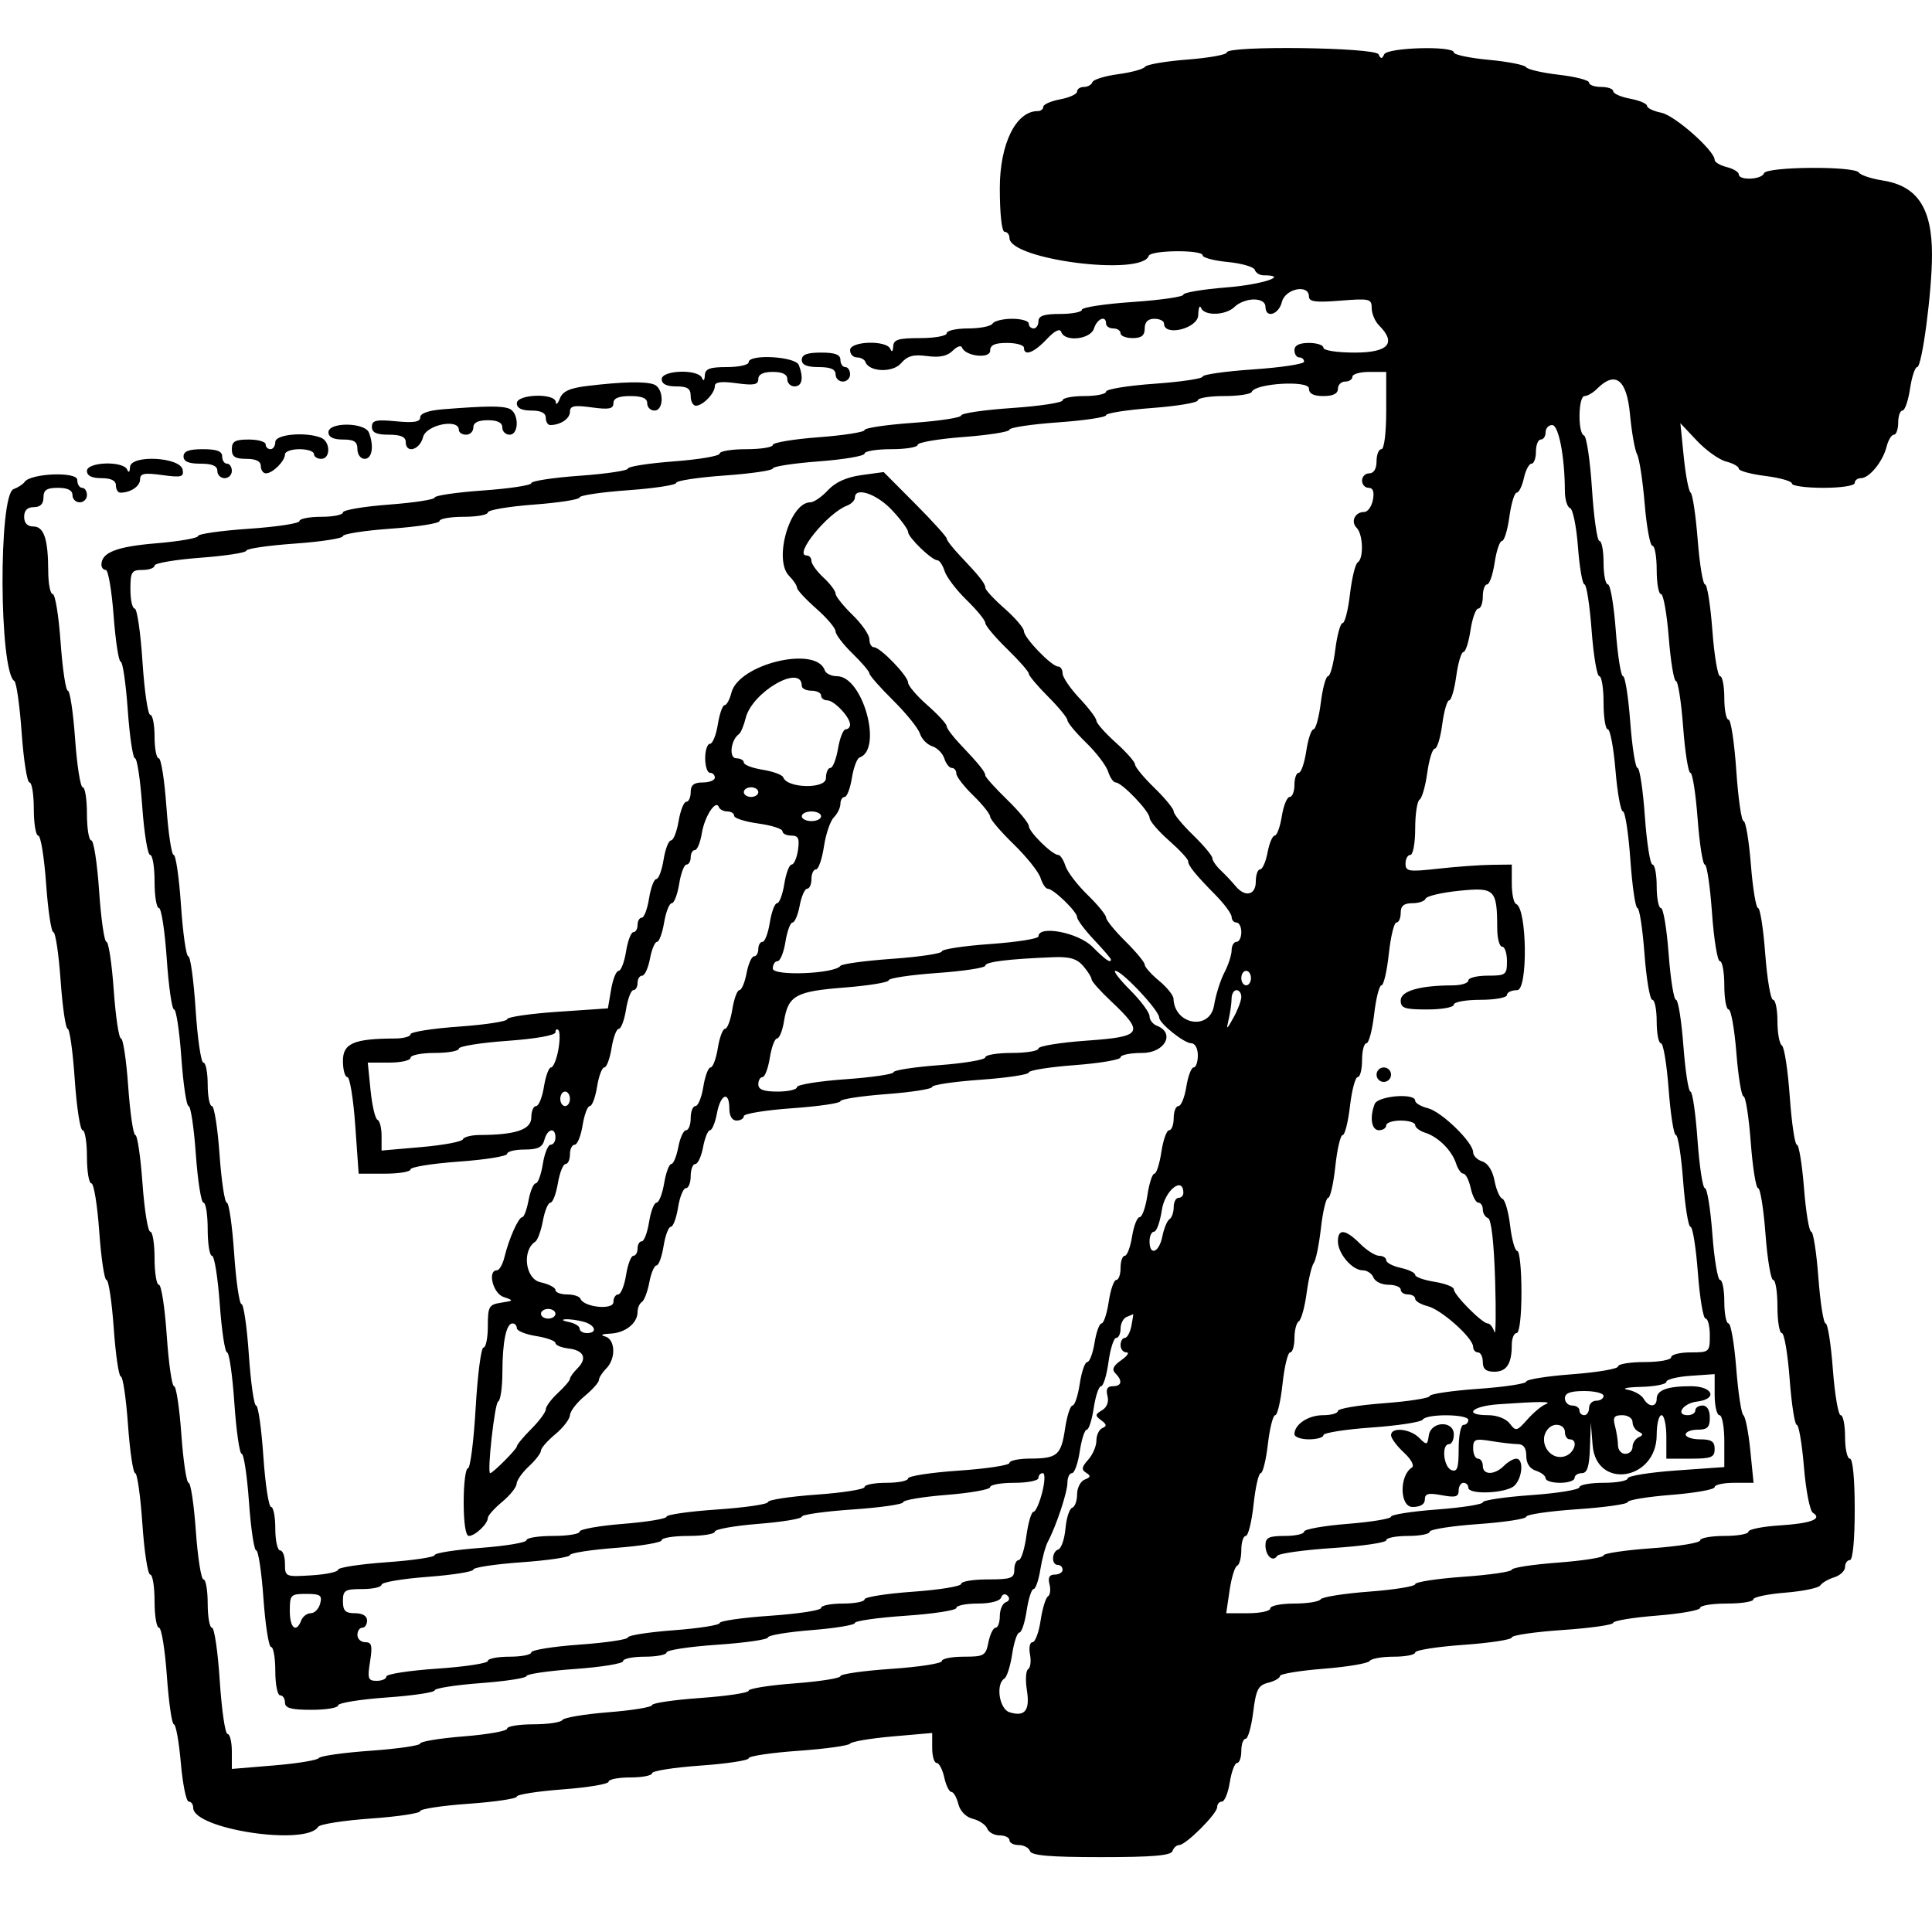 <svg id="svg" version="1.1" width="400" height="400" xmlns="http://www.w3.org/2000/svg" xmlns:xlink="http://www.w3.org/1999/xlink" style="display: block;"><g id="svgg"><path id="path0" d="M254.000 10.852 C 254.000 11.320,250.319 11.987,245.820 12.334 C 241.321 12.681,237.383 13.354,237.070 13.829 C 236.756 14.304,234.250 14.993,231.500 15.360 C 228.750 15.727,226.350 16.471,226.167 17.014 C 225.983 17.556,225.196 18.000,224.417 18.000 C 223.637 18.000,223.000 18.430,223.000 18.955 C 223.000 19.480,221.425 20.205,219.500 20.566 C 217.575 20.927,216.000 21.623,216.000 22.111 C 216.000 22.600,215.483 23.000,214.851 23.000 C 210.339 23.000,207.000 29.783,207.000 38.950 C 207.000 44.317,207.407 48.000,208.000 48.000 C 208.550 48.000,209.000 48.575,209.000 49.278 C 209.000 53.746,236.368 57.255,237.833 52.974 C 238.247 51.766,249.000 51.668,249.000 52.873 C 249.000 53.353,251.343 53.971,254.208 54.246 C 257.072 54.521,259.584 55.253,259.791 55.873 C 259.998 56.493,260.804 57.000,261.583 57.000 C 267.108 57.000,261.270 58.925,254.000 59.500 C 249.050 59.892,245.000 60.571,245.000 61.010 C 245.000 61.449,240.275 62.130,234.500 62.523 C 228.725 62.917,224.000 63.635,224.000 64.119 C 224.000 64.604,221.975 65.000,219.500 65.000 C 216.167 65.000,215.000 65.389,215.000 66.500 C 215.000 67.325,214.550 68.000,214.000 68.000 C 213.450 68.000,213.000 67.550,213.000 67.000 C 213.000 66.450,211.452 66.000,209.559 66.000 C 207.666 66.000,205.840 66.450,205.500 67.000 C 205.160 67.550,202.884 68.000,200.441 68.000 C 197.998 68.000,196.000 68.450,196.000 69.000 C 196.000 69.550,193.525 70.000,190.500 70.000 C 185.959 70.000,184.986 70.305,184.921 71.750 C 184.874 72.795,184.639 72.997,184.338 72.250 C 183.583 70.379,176.000 70.606,176.000 72.500 C 176.000 73.325,176.637 74.000,177.417 74.000 C 178.196 74.000,178.983 74.417,179.167 74.926 C 179.925 77.033,184.834 77.217,186.558 75.203 C 187.865 73.677,189.098 73.338,191.947 73.720 C 194.521 74.065,196.127 73.731,197.241 72.617 C 198.120 71.737,198.988 71.431,199.170 71.935 C 199.827 73.759,205.000 74.357,205.000 72.608 C 205.000 71.437,205.951 71.000,208.500 71.000 C 210.425 71.000,212.000 71.450,212.000 72.000 C 212.000 73.811,214.053 73.045,216.688 70.250 C 218.387 68.448,219.433 67.931,219.724 68.750 C 220.472 70.862,225.778 70.275,226.500 68.000 C 227.151 65.948,229.000 65.208,229.000 67.000 C 229.000 67.550,229.675 68.000,230.500 68.000 C 231.325 68.000,232.000 68.450,232.000 69.000 C 232.000 69.550,233.125 70.000,234.500 70.000 C 236.333 70.000,237.000 69.467,237.000 68.000 C 237.000 66.667,237.667 66.000,239.000 66.000 C 240.100 66.000,241.000 66.450,241.000 67.000 C 241.000 69.741,248.000 68.011,248.079 65.250 C 248.122 63.737,248.385 63.063,248.662 63.750 C 249.360 65.479,253.824 65.319,255.643 63.500 C 256.468 62.675,258.236 62.000,259.571 62.000 C 261.063 62.000,262.000 62.578,262.000 63.500 C 262.000 65.987,264.737 65.185,265.411 62.500 C 266.102 59.746,271.000 58.769,271.000 61.385 C 271.000 62.476,272.378 62.659,277.500 62.248 C 283.570 61.761,284.000 61.863,284.000 63.792 C 284.000 64.928,284.675 66.532,285.500 67.357 C 289.192 71.049,287.463 73.000,280.500 73.000 C 276.833 73.000,274.000 72.564,274.000 72.000 C 274.000 71.450,272.650 71.000,271.000 71.000 C 269.000 71.000,268.000 71.500,268.000 72.500 C 268.000 73.325,268.450 74.000,269.000 74.000 C 269.550 74.000,270.000 74.396,270.000 74.881 C 270.000 75.365,265.275 76.083,259.500 76.477 C 253.725 76.870,249.000 77.541,249.000 77.967 C 249.000 78.394,244.500 79.061,239.000 79.451 C 233.500 79.841,229.000 80.574,229.000 81.080 C 229.000 81.586,226.975 82.000,224.500 82.000 C 222.025 82.000,220.000 82.396,220.000 82.881 C 220.000 83.365,215.275 84.083,209.500 84.477 C 203.725 84.870,199.000 85.563,199.000 86.016 C 199.000 86.469,194.500 87.159,189.000 87.549 C 183.500 87.939,179.000 88.608,179.000 89.035 C 179.000 89.463,174.725 90.134,169.500 90.526 C 164.275 90.917,160.000 91.634,160.000 92.119 C 160.000 92.604,157.525 93.000,154.500 93.000 C 151.475 93.000,149.000 93.408,149.000 93.907 C 149.000 94.405,144.725 95.134,139.500 95.526 C 134.275 95.917,130.000 96.586,130.000 97.011 C 130.000 97.436,125.500 98.106,120.000 98.500 C 114.500 98.894,110.000 99.581,110.000 100.028 C 110.000 100.474,105.500 101.159,100.000 101.549 C 94.500 101.939,90.000 102.596,90.000 103.010 C 90.000 103.424,85.725 104.083,80.500 104.474 C 75.275 104.866,71.000 105.595,71.000 106.093 C 71.000 106.592,68.975 107.000,66.500 107.000 C 64.025 107.000,62.000 107.396,62.000 107.881 C 62.000 108.365,57.275 109.083,51.500 109.477 C 45.725 109.870,41.000 110.546,41.000 110.978 C 41.000 111.410,37.096 112.089,32.324 112.486 C 24.110 113.170,21.000 114.390,21.000 116.929 C 21.000 117.518,21.408 118.000,21.907 118.000 C 22.405 118.000,23.134 122.275,23.526 127.500 C 23.917 132.725,24.576 137.000,24.990 137.000 C 25.404 137.000,26.061 141.500,26.451 147.000 C 26.841 152.500,27.516 157.000,27.951 157.000 C 28.386 157.000,29.061 161.500,29.451 167.000 C 29.841 172.500,30.574 177.000,31.080 177.000 C 31.586 177.000,32.000 179.475,32.000 182.500 C 32.000 185.525,32.407 188.000,32.904 188.000 C 33.401 188.000,34.130 192.725,34.523 198.500 C 34.917 204.275,35.599 209.000,36.039 209.000 C 36.480 209.000,37.159 213.500,37.549 219.000 C 37.939 224.500,38.614 229.000,39.049 229.000 C 39.484 229.000,40.159 233.500,40.549 239.000 C 40.939 244.500,41.650 249.000,42.129 249.000 C 42.608 249.000,43.000 251.475,43.000 254.500 C 43.000 257.525,43.401 260.000,43.892 260.000 C 44.383 260.000,45.106 264.500,45.500 270.000 C 45.894 275.500,46.574 280.000,47.012 280.000 C 47.449 280.000,48.130 284.725,48.523 290.500 C 48.917 296.275,49.599 301.000,50.039 301.000 C 50.480 301.000,51.159 305.500,51.549 311.000 C 51.939 316.500,52.614 321.000,53.049 321.000 C 53.484 321.000,54.159 325.500,54.549 331.000 C 54.939 336.500,55.650 341.000,56.129 341.000 C 56.608 341.000,57.000 343.250,57.000 346.000 C 57.000 348.750,57.450 351.000,58.000 351.000 C 58.550 351.000,59.000 351.675,59.000 352.500 C 59.000 353.652,60.278 354.000,64.500 354.000 C 67.525 354.000,70.000 353.586,70.000 353.080 C 70.000 352.574,74.500 351.841,80.000 351.451 C 85.500 351.061,90.000 350.392,90.000 349.965 C 90.000 349.537,94.275 348.866,99.500 348.474 C 104.725 348.083,109.000 347.424,109.000 347.010 C 109.000 346.596,113.500 345.939,119.000 345.549 C 124.500 345.159,129.000 344.426,129.000 343.920 C 129.000 343.414,131.025 343.000,133.500 343.000 C 135.975 343.000,138.000 342.604,138.000 342.119 C 138.000 341.635,142.725 340.917,148.500 340.523 C 154.275 340.130,159.000 339.449,159.000 339.010 C 159.000 338.571,163.050 337.892,168.000 337.500 C 172.950 337.108,177.000 336.439,177.000 336.013 C 177.000 335.587,181.725 334.917,187.500 334.523 C 193.275 334.130,198.000 333.401,198.000 332.904 C 198.000 332.407,199.988 332.000,202.417 332.000 C 205.045 332.000,207.014 331.494,207.280 330.750 C 207.539 330.023,208.097 329.871,208.613 330.387 C 209.129 330.903,208.977 331.461,208.250 331.720 C 207.563 331.966,207.000 333.254,207.000 334.583 C 207.000 335.913,206.606 337.000,206.125 337.000 C 205.644 337.000,204.980 338.350,204.650 340.000 C 204.089 342.803,203.753 343.000,199.525 343.000 C 197.036 343.000,195.000 343.407,195.000 343.904 C 195.000 344.401,190.275 345.130,184.500 345.523 C 178.725 345.917,174.000 346.593,174.000 347.026 C 174.000 347.459,169.725 348.134,164.500 348.526 C 159.275 348.917,155.000 349.598,155.000 350.039 C 155.000 350.479,150.500 351.159,145.000 351.549 C 139.500 351.939,135.000 352.602,135.000 353.023 C 135.000 353.443,130.947 354.108,125.993 354.501 C 121.039 354.893,116.738 355.615,116.434 356.107 C 116.130 356.598,113.434 357.000,110.441 357.000 C 107.448 357.000,105.000 357.402,105.000 357.894 C 105.000 358.385,100.950 359.108,96.000 359.500 C 91.050 359.892,87.000 360.557,87.000 360.977 C 87.000 361.398,82.388 362.069,76.750 362.469 C 71.112 362.868,66.275 363.553,66.000 363.990 C 65.725 364.427,61.562 365.112,56.750 365.511 L 48.000 366.237 48.000 362.618 C 48.000 360.628,47.599 359.000,47.109 359.000 C 46.619 359.000,45.895 354.050,45.500 348.000 C 45.105 341.950,44.381 337.000,43.891 337.000 C 43.401 337.000,43.000 334.750,43.000 332.000 C 43.000 329.250,42.608 327.000,42.129 327.000 C 41.650 327.000,40.939 322.500,40.549 317.000 C 40.159 311.500,39.484 307.000,39.049 307.000 C 38.614 307.000,37.939 302.500,37.549 297.000 C 37.159 291.500,36.480 287.000,36.039 287.000 C 35.599 287.000,34.917 282.275,34.523 276.500 C 34.130 270.725,33.401 266.000,32.904 266.000 C 32.407 266.000,32.000 263.525,32.000 260.500 C 32.000 257.475,31.599 255.000,31.108 255.000 C 30.617 255.000,29.894 250.500,29.500 245.000 C 29.106 239.500,28.441 235.000,28.021 235.000 C 27.601 235.000,26.939 230.500,26.549 225.000 C 26.159 219.500,25.484 215.000,25.049 215.000 C 24.614 215.000,23.939 210.500,23.549 205.000 C 23.159 199.500,22.480 195.000,22.039 195.000 C 21.599 195.000,20.917 190.275,20.523 184.500 C 20.130 178.725,19.401 174.000,18.904 174.000 C 18.407 174.000,18.000 171.525,18.000 168.500 C 18.000 165.475,17.608 163.000,17.129 163.000 C 16.650 163.000,15.939 158.500,15.549 153.000 C 15.159 147.500,14.484 143.000,14.049 143.000 C 13.614 143.000,12.939 138.500,12.549 133.000 C 12.159 127.500,11.426 123.000,10.920 123.000 C 10.414 123.000,9.994 120.862,9.986 118.250 C 9.967 111.581,9.101 109.000,6.883 109.000 C 5.667 109.000,5.000 108.292,5.000 107.000 C 5.000 105.667,5.667 105.000,7.000 105.000 C 8.333 105.000,9.000 104.333,9.000 103.000 C 9.000 101.444,9.667 101.000,12.000 101.000 C 14.000 101.000,15.000 101.500,15.000 102.500 C 15.000 103.325,15.675 104.000,16.500 104.000 C 17.325 104.000,18.000 103.325,18.000 102.500 C 18.000 101.675,17.550 101.000,17.000 101.000 C 16.450 101.000,16.000 100.262,16.000 99.361 C 16.000 97.590,6.308 97.976,5.075 99.797 C 4.759 100.264,3.737 100.927,2.805 101.270 C -0.335 102.428,-0.185 138.988,2.968 140.995 C 3.405 141.273,4.089 146.113,4.489 151.750 C 4.889 157.387,5.617 162.000,6.108 162.000 C 6.599 162.000,7.000 164.475,7.000 167.500 C 7.000 170.525,7.414 173.000,7.920 173.000 C 8.426 173.000,9.159 177.500,9.549 183.000 C 9.939 188.500,10.614 193.000,11.049 193.000 C 11.484 193.000,12.159 197.500,12.549 203.000 C 12.939 208.500,13.596 213.000,14.009 213.000 C 14.423 213.000,15.083 217.725,15.477 223.500 C 15.870 229.275,16.599 234.000,17.096 234.000 C 17.593 234.000,18.000 236.475,18.000 239.500 C 18.000 242.525,18.414 245.000,18.920 245.000 C 19.426 245.000,20.159 249.500,20.549 255.000 C 20.939 260.500,21.614 265.000,22.049 265.000 C 22.484 265.000,23.159 269.500,23.549 275.000 C 23.939 280.500,24.601 285.000,25.021 285.000 C 25.441 285.000,26.106 289.500,26.500 295.000 C 26.894 300.500,27.563 305.000,27.988 305.000 C 28.413 305.000,29.083 309.725,29.477 315.500 C 29.870 321.275,30.599 326.000,31.096 326.000 C 31.593 326.000,32.000 328.475,32.000 331.500 C 32.000 334.525,32.414 337.000,32.920 337.000 C 33.426 337.000,34.159 341.500,34.549 347.000 C 34.939 352.500,35.592 357.000,36.000 357.000 C 36.408 357.000,37.056 360.600,37.440 365.000 C 37.823 369.400,38.557 373.000,39.069 373.000 C 39.581 373.000,40.000 373.575,40.000 374.278 C 40.000 378.700,63.326 382.253,65.879 378.220 C 66.221 377.680,71.113 376.911,76.750 376.511 C 82.388 376.111,87.000 375.419,87.000 374.972 C 87.000 374.526,91.500 373.841,97.000 373.451 C 102.500 373.061,107.000 372.392,107.000 371.965 C 107.000 371.537,111.275 370.866,116.500 370.474 C 121.725 370.083,126.000 369.366,126.000 368.881 C 126.000 368.396,128.025 368.000,130.500 368.000 C 132.975 368.000,135.000 367.608,135.000 367.129 C 135.000 366.650,139.500 365.939,145.000 365.549 C 150.500 365.159,155.000 364.474,155.000 364.028 C 155.000 363.581,159.613 362.889,165.250 362.489 C 170.887 362.089,175.725 361.419,176.000 361.000 C 176.275 360.582,180.213 359.913,184.750 359.515 L 193.000 358.792 193.000 361.896 C 193.000 363.603,193.414 365.000,193.921 365.000 C 194.427 365.000,195.138 366.350,195.500 368.000 C 195.862 369.650,196.524 371.000,196.971 371.000 C 197.418 371.000,198.064 372.118,198.407 373.485 C 198.785 374.991,199.981 376.208,201.443 376.575 C 202.770 376.908,204.099 377.815,204.396 378.590 C 204.694 379.366,205.851 380.000,206.969 380.000 C 208.086 380.000,209.000 380.450,209.000 381.000 C 209.000 381.550,209.862 382.000,210.917 382.000 C 211.971 382.000,213.021 382.562,213.249 383.250 C 213.557 384.172,217.421 384.500,227.997 384.500 C 238.573 384.500,242.439 384.172,242.748 383.250 C 242.978 382.562,243.601 382.000,244.133 382.000 C 245.511 382.000,252.000 375.524,252.000 374.149 C 252.000 373.517,252.445 373.000,252.988 373.000 C 253.532 373.000,254.264 371.200,254.616 369.000 C 254.968 366.800,255.648 365.000,256.128 365.000 C 256.608 365.000,257.000 363.875,257.000 362.500 C 257.000 361.125,257.398 360.000,257.885 360.000 C 258.371 360.000,259.079 357.525,259.457 354.501 C 260.046 349.783,260.489 348.915,262.572 348.393 C 263.907 348.057,265.000 347.430,265.000 346.998 C 265.000 346.566,269.053 345.892,274.007 345.499 C 278.961 345.107,283.262 344.385,283.566 343.893 C 283.870 343.402,286.116 343.000,288.559 343.000 C 291.002 343.000,293.000 342.608,293.000 342.129 C 293.000 341.650,297.500 340.939,303.000 340.549 C 308.500 340.159,313.000 339.469,313.000 339.016 C 313.000 338.563,317.725 337.870,323.500 337.477 C 329.275 337.083,334.000 336.413,334.000 335.987 C 334.000 335.561,338.050 334.892,343.000 334.500 C 347.950 334.108,352.000 333.385,352.000 332.894 C 352.000 332.402,354.475 332.000,357.500 332.000 C 360.525 332.000,363.000 331.612,363.000 331.137 C 363.000 330.662,365.982 330.034,369.626 329.742 C 373.270 329.449,376.533 328.773,376.876 328.240 C 377.219 327.706,378.512 326.954,379.750 326.567 C 380.988 326.181,382.000 325.221,382.000 324.433 C 382.000 323.645,382.450 323.000,383.000 323.000 C 383.603 323.000,384.000 318.833,384.000 312.500 C 384.000 306.167,383.603 302.000,383.000 302.000 C 382.450 302.000,382.000 299.975,382.000 297.500 C 382.000 295.025,381.592 293.000,381.093 293.000 C 380.595 293.000,379.866 288.725,379.474 283.500 C 379.083 278.275,378.408 274.000,377.974 274.000 C 377.541 274.000,376.866 269.725,376.474 264.500 C 376.083 259.275,375.413 255.000,374.987 255.000 C 374.561 255.000,373.892 250.950,373.500 246.000 C 373.108 241.050,372.443 237.000,372.023 237.000 C 371.602 237.000,370.939 232.504,370.549 227.010 C 370.160 221.515,369.427 216.764,368.921 216.451 C 368.414 216.138,368.000 213.884,368.000 211.441 C 368.000 208.998,367.592 207.000,367.093 207.000 C 366.595 207.000,365.866 202.725,365.474 197.500 C 365.083 192.275,364.413 188.000,363.987 188.000 C 363.561 188.000,362.892 183.950,362.500 179.000 C 362.108 174.050,361.429 170.000,360.990 170.000 C 360.551 170.000,359.870 165.275,359.477 159.500 C 359.083 153.725,358.365 149.000,357.881 149.000 C 357.396 149.000,357.000 146.975,357.000 144.500 C 357.000 142.025,356.604 140.000,356.119 140.000 C 355.634 140.000,354.917 135.725,354.526 130.500 C 354.134 125.275,353.453 121.000,353.013 121.000 C 352.573 121.000,351.886 116.838,351.487 111.750 C 351.088 106.663,350.432 102.275,350.029 102.000 C 349.627 101.725,348.984 98.377,348.601 94.560 L 347.905 87.620 351.341 91.263 C 353.231 93.267,355.952 95.201,357.388 95.561 C 358.825 95.922,360.000 96.586,360.000 97.036 C 360.000 97.487,362.475 98.165,365.500 98.543 C 368.525 98.921,371.000 99.629,371.000 100.115 C 371.000 100.602,373.925 101.000,377.500 101.000 C 381.167 101.000,384.000 100.564,384.000 100.000 C 384.000 99.450,384.575 99.000,385.278 99.000 C 387.017 99.000,389.816 95.580,390.586 92.515 C 390.933 91.132,391.618 90.000,392.108 90.000 C 392.599 90.000,393.000 88.875,393.000 87.500 C 393.000 86.125,393.399 85.000,393.886 85.000 C 394.374 85.000,395.077 82.975,395.448 80.500 C 395.819 78.025,396.486 76.000,396.930 76.000 C 397.933 76.000,400.000 60.340,400.000 52.747 C 400.000 43.048,396.966 38.487,389.764 37.362 C 387.419 36.996,385.215 36.261,384.867 35.729 C 383.957 34.338,365.674 34.479,365.206 35.881 C 364.766 37.201,360.000 37.410,360.000 36.108 C 360.000 35.618,358.875 34.934,357.500 34.589 C 356.125 34.244,355.000 33.575,355.000 33.102 C 355.000 31.199,346.750 23.900,343.971 23.344 C 342.337 23.017,341.000 22.377,341.000 21.920 C 341.000 21.464,339.425 20.795,337.500 20.434 C 335.575 20.073,334.000 19.377,334.000 18.889 C 334.000 18.400,332.875 18.000,331.500 18.000 C 330.125 18.000,329.000 17.594,329.000 17.098 C 329.000 16.602,326.188 15.873,322.750 15.478 C 319.313 15.083,316.256 14.375,315.957 13.906 C 315.659 13.437,312.171 12.751,308.207 12.383 C 304.243 12.014,301.000 11.327,301.000 10.856 C 301.000 9.444,287.251 9.820,286.583 11.250 C 286.117 12.250,285.883 12.250,285.417 11.250 C 284.737 9.794,254.000 9.404,254.000 10.852 M166.000 74.500 C 166.000 75.548,167.056 76.000,169.500 76.000 C 171.944 76.000,173.000 76.452,173.000 77.500 C 173.000 78.325,173.675 79.000,174.500 79.000 C 175.325 79.000,176.000 78.325,176.000 77.500 C 176.000 76.675,175.550 76.000,175.000 76.000 C 174.450 76.000,174.000 75.325,174.000 74.500 C 174.000 73.417,172.889 73.000,170.000 73.000 C 167.111 73.000,166.000 73.417,166.000 74.500 M155.000 75.000 C 155.000 75.550,152.975 76.000,150.500 76.000 C 146.911 76.000,145.984 76.354,145.921 77.750 C 145.874 78.795,145.639 78.997,145.338 78.250 C 144.583 76.379,137.000 76.606,137.000 78.500 C 137.000 79.500,138.000 80.000,140.000 80.000 C 142.333 80.000,143.000 80.444,143.000 82.000 C 143.000 83.100,143.482 84.000,144.071 84.000 C 145.517 84.000,148.000 81.431,148.000 79.936 C 148.000 79.080,149.311 78.908,152.500 79.345 C 156.085 79.836,157.000 79.661,157.000 78.481 C 157.000 77.502,158.017 77.000,160.000 77.000 C 162.000 77.000,163.000 77.500,163.000 78.500 C 163.000 79.325,163.675 80.000,164.500 80.000 C 166.070 80.000,166.421 78.262,165.393 75.582 C 164.705 73.788,155.000 73.245,155.000 75.000 M287.000 85.000 C 287.000 89.667,286.583 93.000,286.000 93.000 C 285.450 93.000,285.000 94.125,285.000 95.500 C 285.000 97.056,284.433 98.000,283.500 98.000 C 282.675 98.000,282.000 98.675,282.000 99.500 C 282.000 100.325,282.613 101.000,283.361 101.000 C 284.274 101.000,284.565 101.824,284.245 103.500 C 283.982 104.875,283.171 106.000,282.442 106.000 C 280.528 106.000,279.588 107.988,280.887 109.287 C 282.221 110.621,282.370 115.653,281.098 116.439 C 280.603 116.746,279.883 119.697,279.500 122.998 C 279.117 126.299,278.430 129.000,277.974 129.000 C 277.517 129.000,276.835 131.475,276.457 134.500 C 276.079 137.525,275.404 140.000,274.957 140.000 C 274.510 140.000,273.835 142.475,273.457 145.500 C 273.079 148.525,272.399 151.000,271.946 151.000 C 271.493 151.000,270.819 153.025,270.448 155.500 C 270.077 157.975,269.374 160.000,268.886 160.000 C 268.399 160.000,268.000 161.125,268.000 162.500 C 268.000 163.875,267.555 165.000,267.012 165.000 C 266.468 165.000,265.736 166.800,265.384 169.000 C 265.032 171.200,264.372 173.000,263.918 173.000 C 263.463 173.000,262.795 174.575,262.434 176.500 C 262.073 178.425,261.377 180.000,260.889 180.000 C 260.400 180.000,260.000 181.125,260.000 182.500 C 260.000 185.359,257.777 185.850,255.789 183.430 C 255.080 182.566,253.713 181.116,252.750 180.207 C 251.787 179.299,251.000 178.153,251.000 177.661 C 251.000 177.169,249.200 175.019,247.000 172.884 C 244.800 170.749,243.000 168.551,243.000 168.000 C 243.000 167.449,241.200 165.251,239.000 163.116 C 236.800 160.981,235.000 158.805,235.000 158.281 C 235.000 157.757,233.200 155.712,231.000 153.737 C 228.800 151.762,227.000 149.726,227.000 149.213 C 227.000 148.700,225.425 146.610,223.500 144.569 C 221.575 142.528,220.000 140.215,220.000 139.429 C 220.000 138.643,219.585 138.000,219.077 138.000 C 217.745 138.000,212.002 132.062,211.990 130.673 C 211.985 130.028,210.189 127.925,208.000 126.000 C 205.811 124.075,204.015 122.144,204.010 121.708 C 203.999 120.823,202.795 119.297,198.750 115.045 C 197.238 113.455,196.000 111.860,196.000 111.500 C 196.000 111.141,193.064 107.896,189.476 104.291 L 182.953 97.735 178.342 98.367 C 175.266 98.788,172.959 99.831,171.413 101.499 C 170.138 102.875,168.499 104.000,167.770 104.000 C 163.511 104.000,160.082 115.939,163.390 119.247 C 164.276 120.133,165.004 121.227,165.010 121.679 C 165.015 122.130,166.811 124.075,169.000 126.000 C 171.189 127.925,172.985 130.041,172.990 130.702 C 172.996 131.363,174.575 133.433,176.500 135.303 C 178.425 137.172,180.000 139.027,180.000 139.425 C 180.000 139.822,182.210 142.334,184.912 145.007 C 187.613 147.680,190.111 150.774,190.463 151.883 C 190.814 152.991,191.956 154.169,193.000 154.500 C 194.044 154.831,195.176 155.979,195.516 157.051 C 195.856 158.123,196.554 159.000,197.067 159.000 C 197.580 159.000,198.000 159.517,198.000 160.149 C 198.000 160.781,199.575 162.828,201.500 164.697 C 203.425 166.567,205.000 168.538,205.000 169.079 C 205.000 169.619,207.187 172.185,209.859 174.781 C 212.532 177.376,215.037 180.512,215.427 181.750 C 215.816 182.987,216.489 184.000,216.921 184.000 C 218.090 184.000,223.000 188.751,223.000 189.881 C 223.000 190.418,224.575 192.528,226.500 194.569 C 228.425 196.610,230.000 198.442,230.000 198.640 C 230.000 199.517,228.949 198.795,226.154 196.000 C 223.222 193.068,215.000 191.499,215.000 193.871 C 215.000 194.350,210.500 195.061,205.000 195.451 C 199.500 195.841,195.000 196.526,195.000 196.972 C 195.000 197.419,190.387 198.111,184.750 198.511 C 179.113 198.911,174.275 199.568,174.000 199.970 C 172.868 201.627,160.000 202.139,160.000 200.528 C 160.000 199.688,160.445 199.000,160.988 199.000 C 161.532 199.000,162.264 197.200,162.616 195.000 C 162.968 192.800,163.628 191.000,164.082 191.000 C 164.537 191.000,165.205 189.425,165.566 187.500 C 165.927 185.575,166.623 184.000,167.111 184.000 C 167.600 184.000,168.000 183.100,168.000 182.000 C 168.000 180.900,168.422 180.000,168.939 180.000 C 169.455 180.000,170.196 177.877,170.585 175.282 C 170.974 172.688,171.902 169.956,172.646 169.211 C 173.391 168.466,174.000 167.214,174.000 166.429 C 174.000 165.643,174.392 165.000,174.872 165.000 C 175.352 165.000,176.026 163.238,176.371 161.084 C 176.715 158.930,177.432 157.017,177.964 156.834 C 182.833 155.153,178.637 140.000,173.301 140.000 C 172.127 140.000,170.986 139.457,170.764 138.793 C 169.032 133.596,152.930 137.445,151.432 143.415 C 151.075 144.837,150.439 146.000,150.019 146.000 C 149.599 146.000,148.968 147.800,148.616 150.000 C 148.264 152.200,147.532 154.000,146.988 154.000 C 146.445 154.000,146.000 155.350,146.000 157.000 C 146.000 158.650,146.450 160.000,147.000 160.000 C 147.550 160.000,148.000 160.450,148.000 161.000 C 148.000 161.550,146.875 162.000,145.500 162.000 C 143.667 162.000,143.000 162.533,143.000 164.000 C 143.000 165.100,142.590 166.000,142.088 166.000 C 141.586 166.000,140.872 167.800,140.500 170.000 C 140.128 172.200,139.419 174.000,138.924 174.000 C 138.429 174.000,137.736 175.800,137.384 178.000 C 137.032 180.200,136.357 182.000,135.884 182.000 C 135.411 182.000,134.736 183.800,134.384 186.000 C 134.032 188.200,133.352 190.000,132.872 190.000 C 132.392 190.000,132.000 190.675,132.000 191.500 C 132.000 192.325,131.608 193.000,131.128 193.000 C 130.648 193.000,129.968 194.800,129.616 197.000 C 129.264 199.200,128.571 201.000,128.076 201.000 C 127.581 201.000,126.880 202.748,126.519 204.885 L 125.863 208.770 115.431 209.481 C 109.694 209.873,105.000 210.563,105.000 211.016 C 105.000 211.469,100.500 212.159,95.000 212.549 C 89.500 212.939,85.000 213.650,85.000 214.129 C 85.000 214.608,83.537 215.005,81.750 215.011 C 73.264 215.040,71.000 216.013,71.000 219.631 C 71.000 221.484,71.414 223.000,71.920 223.000 C 72.426 223.000,73.159 227.500,73.549 233.000 L 74.258 243.000 79.629 243.000 C 82.583 243.000,85.000 242.599,85.000 242.108 C 85.000 241.617,89.500 240.894,95.000 240.500 C 100.500 240.106,105.000 239.383,105.000 238.892 C 105.000 238.401,106.617 238.000,108.594 238.000 C 111.346 238.000,112.310 237.532,112.710 236.000 C 113.320 233.669,115.000 233.302,115.000 235.500 C 115.000 236.325,114.555 237.000,114.012 237.000 C 113.468 237.000,112.736 238.800,112.384 241.000 C 112.032 243.200,111.372 245.000,110.918 245.000 C 110.463 245.000,109.795 246.575,109.434 248.500 C 109.073 250.425,108.487 252.000,108.133 252.000 C 107.355 252.000,105.363 256.458,104.448 260.250 C 104.082 261.762,103.382 263.000,102.892 263.000 C 100.873 263.000,102.049 267.783,104.250 268.524 C 106.420 269.255,106.402 269.297,103.750 269.708 C 101.227 270.098,101.000 270.500,101.000 274.566 C 101.000 277.005,100.595 279.000,100.101 279.000 C 99.606 279.000,98.877 284.625,98.480 291.500 C 98.084 298.375,97.364 304.000,96.880 304.000 C 96.396 304.000,96.000 307.150,96.000 311.000 C 96.000 315.311,96.412 318.000,97.071 318.000 C 98.357 318.000,101.000 315.494,101.000 314.275 C 101.000 313.797,102.331 312.302,103.958 310.953 C 105.584 309.604,106.934 307.916,106.958 307.202 C 106.981 306.488,108.125 304.862,109.500 303.588 C 110.875 302.313,112.000 300.851,112.000 300.338 C 112.000 299.826,113.331 298.302,114.958 296.953 C 116.584 295.604,117.953 293.825,118.000 293.000 C 118.047 292.175,119.416 290.396,121.042 289.047 C 122.669 287.698,124.000 286.203,124.000 285.725 C 124.000 285.248,124.675 284.182,125.500 283.357 C 127.570 281.287,127.419 277.256,125.250 276.689 C 124.202 276.415,124.631 276.185,126.321 276.116 C 129.439 275.988,132.000 273.965,132.000 271.630 C 132.000 270.799,132.399 269.871,132.887 269.570 C 133.374 269.269,134.070 267.442,134.432 265.511 C 134.794 263.580,135.463 262.000,135.918 262.000 C 136.372 262.000,137.032 260.200,137.384 258.000 C 137.736 255.800,138.411 254.000,138.884 254.000 C 139.357 254.000,140.032 252.200,140.384 250.000 C 140.736 247.800,141.468 246.000,142.012 246.000 C 142.555 246.000,143.000 244.875,143.000 243.500 C 143.000 242.125,143.430 241.000,143.955 241.000 C 144.480 241.000,145.205 239.425,145.566 237.500 C 145.927 235.575,146.572 234.000,147.000 234.000 C 147.428 234.000,148.073 232.425,148.434 230.500 C 149.188 226.480,151.000 225.774,151.000 229.500 C 151.000 231.056,151.567 232.000,152.500 232.000 C 153.325 232.000,154.000 231.586,154.000 231.080 C 154.000 230.574,158.500 229.841,164.000 229.451 C 169.500 229.061,174.000 228.404,174.000 227.990 C 174.000 227.576,178.275 226.917,183.500 226.526 C 188.725 226.134,193.000 225.463,193.000 225.035 C 193.000 224.608,197.500 223.939,203.000 223.549 C 208.500 223.159,213.000 222.479,213.000 222.039 C 213.000 221.598,217.275 220.917,222.500 220.526 C 227.725 220.134,232.000 219.405,232.000 218.907 C 232.000 218.408,234.025 218.000,236.500 218.000 C 241.191 218.000,243.396 213.857,239.500 212.362 C 238.675 212.045,238.000 211.159,238.000 210.393 C 238.000 209.627,236.200 207.200,234.000 205.000 C 231.800 202.800,230.415 201.000,230.923 201.000 C 232.295 201.000,240.000 209.213,240.000 210.676 C 240.000 211.870,245.162 216.000,246.656 216.000 C 247.423 216.000,248.000 217.073,248.000 218.500 C 248.000 219.875,247.608 221.000,247.128 221.000 C 246.648 221.000,245.968 222.800,245.616 225.000 C 245.264 227.200,244.532 229.000,243.988 229.000 C 243.445 229.000,243.000 230.125,243.000 231.500 C 243.000 232.875,242.578 234.000,242.061 234.000 C 241.545 234.000,240.819 236.025,240.448 238.500 C 240.077 240.975,239.425 243.000,239.000 243.000 C 238.575 243.000,237.923 245.025,237.552 247.500 C 237.181 249.975,236.460 252.000,235.951 252.000 C 235.441 252.000,234.736 253.800,234.384 256.000 C 234.032 258.200,233.352 260.000,232.872 260.000 C 232.392 260.000,232.000 261.125,232.000 262.500 C 232.000 263.875,231.601 265.000,231.114 265.000 C 230.626 265.000,229.923 267.025,229.552 269.500 C 229.181 271.975,228.513 274.000,228.067 274.000 C 227.621 274.000,226.968 275.800,226.616 278.000 C 226.264 280.200,225.583 282.000,225.102 282.000 C 224.621 282.000,223.923 284.025,223.552 286.500 C 223.181 288.975,222.506 291.000,222.052 291.000 C 221.598 291.000,220.907 293.137,220.516 295.750 C 219.682 301.316,218.926 301.964,213.250 301.985 C 210.912 301.993,209.000 302.396,209.000 302.881 C 209.000 303.365,204.275 304.083,198.500 304.477 C 192.725 304.870,188.000 305.599,188.000 306.096 C 188.000 306.593,185.975 307.000,183.500 307.000 C 181.025 307.000,179.000 307.392,179.000 307.871 C 179.000 308.350,174.500 309.061,169.000 309.451 C 163.500 309.841,159.000 310.531,159.000 310.984 C 159.000 311.437,154.275 312.130,148.500 312.523 C 142.725 312.917,138.000 313.587,138.000 314.013 C 138.000 314.439,133.950 315.108,129.000 315.500 C 124.050 315.892,120.000 316.615,120.000 317.106 C 120.000 317.598,117.525 318.000,114.500 318.000 C 111.475 318.000,109.000 318.396,109.000 318.881 C 109.000 319.366,104.725 320.083,99.500 320.474 C 94.275 320.866,90.000 321.537,90.000 321.965 C 90.000 322.392,85.500 323.061,80.000 323.451 C 74.500 323.841,70.000 324.533,70.000 324.988 C 70.000 325.443,67.524 325.969,64.499 326.157 C 59.081 326.495,58.997 326.458,58.999 323.750 C 58.999 322.238,58.550 321.000,58.000 321.000 C 57.450 321.000,57.000 318.975,57.000 316.500 C 57.000 314.025,56.604 312.000,56.119 312.000 C 55.635 312.000,54.917 307.275,54.523 301.500 C 54.130 295.725,53.455 291.000,53.023 291.000 C 52.592 291.000,51.917 286.275,51.523 280.500 C 51.130 274.725,50.444 270.000,50.000 270.000 C 49.556 270.000,48.870 265.275,48.477 259.500 C 48.083 253.725,47.401 249.000,46.961 249.000 C 46.520 249.000,45.841 244.500,45.451 239.000 C 45.061 233.500,44.350 229.000,43.871 229.000 C 43.392 229.000,43.000 226.975,43.000 224.500 C 43.000 222.025,42.599 220.000,42.109 220.000 C 41.619 220.000,40.895 215.050,40.500 209.000 C 40.105 202.950,39.424 198.000,38.987 198.000 C 38.550 198.000,37.870 193.275,37.477 187.500 C 37.083 181.725,36.401 177.000,35.961 177.000 C 35.520 177.000,34.841 172.500,34.451 167.000 C 34.061 161.500,33.350 157.000,32.871 157.000 C 32.392 157.000,32.000 154.975,32.000 152.500 C 32.000 150.025,31.599 148.000,31.109 148.000 C 30.619 148.000,29.895 143.050,29.500 137.000 C 29.105 130.950,28.381 126.000,27.891 126.000 C 27.401 126.000,27.000 124.200,27.000 122.000 C 27.000 118.400,27.250 118.000,29.500 118.000 C 30.875 118.000,32.000 117.592,32.000 117.093 C 32.000 116.595,36.275 115.866,41.500 115.474 C 46.725 115.083,51.000 114.424,51.000 114.010 C 51.000 113.596,55.500 112.939,61.000 112.549 C 66.500 112.159,71.000 111.462,71.000 111.000 C 71.000 110.538,75.500 109.841,81.000 109.451 C 86.500 109.061,91.000 108.350,91.000 107.871 C 91.000 107.392,93.250 107.000,96.000 107.000 C 98.750 107.000,101.000 106.592,101.000 106.093 C 101.000 105.595,105.275 104.866,110.500 104.474 C 115.725 104.083,120.000 103.414,120.000 102.989 C 120.000 102.564,124.500 101.894,130.000 101.500 C 135.500 101.106,140.000 100.419,140.000 99.972 C 140.000 99.526,144.500 98.841,150.000 98.451 C 155.500 98.061,160.000 97.404,160.000 96.990 C 160.000 96.576,164.275 95.917,169.500 95.526 C 174.725 95.134,179.000 94.405,179.000 93.907 C 179.000 93.408,181.475 93.000,184.500 93.000 C 187.525 93.000,190.000 92.592,190.000 92.093 C 190.000 91.595,194.275 90.866,199.500 90.474 C 204.725 90.083,209.000 89.402,209.000 88.961 C 209.000 88.521,213.500 87.841,219.000 87.451 C 224.500 87.061,229.000 86.392,229.000 85.965 C 229.000 85.537,233.275 84.866,238.500 84.474 C 243.725 84.083,248.000 83.366,248.000 82.881 C 248.000 82.396,250.438 82.000,253.417 82.000 C 256.396 82.000,258.983 81.610,259.167 81.133 C 259.848 79.360,271.000 78.695,271.000 80.428 C 271.000 81.508,271.939 82.000,274.000 82.000 C 276.000 82.000,277.000 81.500,277.000 80.500 C 277.000 79.675,277.675 79.000,278.500 79.000 C 279.325 79.000,280.000 78.550,280.000 78.000 C 280.000 77.450,281.575 77.000,283.500 77.000 L 287.000 77.000 287.000 85.000 M121.595 79.907 C 117.948 80.348,116.491 81.013,115.915 82.500 C 115.489 83.600,115.109 83.938,115.070 83.250 C 114.963 81.334,107.000 81.581,107.000 83.500 C 107.000 84.500,108.000 85.000,110.000 85.000 C 112.000 85.000,113.000 85.500,113.000 86.500 C 113.000 87.325,113.413 88.000,113.918 88.000 C 116.039 88.000,118.000 86.682,118.000 85.257 C 118.000 84.020,118.860 83.846,122.500 84.345 C 126.085 84.836,127.000 84.661,127.000 83.481 C 127.000 82.455,128.076 82.000,130.500 82.000 C 132.944 82.000,134.000 82.452,134.000 83.500 C 134.000 84.325,134.675 85.000,135.500 85.000 C 137.531 85.000,137.461 80.391,135.418 79.607 C 133.640 78.925,128.866 79.028,121.595 79.907 M337.468 85.750 C 337.813 89.463,338.476 93.206,338.942 94.068 C 339.409 94.931,340.116 99.544,340.513 104.318 C 340.911 109.093,341.633 113.000,342.118 113.000 C 342.603 113.000,343.000 115.250,343.000 118.000 C 343.000 120.750,343.402 123.000,343.894 123.000 C 344.385 123.000,345.108 127.050,345.500 132.000 C 345.892 136.950,346.561 141.000,346.987 141.000 C 347.413 141.000,348.083 145.275,348.474 150.500 C 348.866 155.725,349.541 160.000,349.974 160.000 C 350.408 160.000,351.083 164.275,351.474 169.500 C 351.866 174.725,352.537 179.000,352.965 179.000 C 353.392 179.000,354.061 183.500,354.451 189.000 C 354.841 194.500,355.574 199.000,356.080 199.000 C 356.586 199.000,357.000 201.250,357.000 204.000 C 357.000 206.750,357.402 209.000,357.894 209.000 C 358.385 209.000,359.108 213.050,359.500 218.000 C 359.892 222.950,360.561 227.000,360.987 227.000 C 361.413 227.000,362.083 231.275,362.474 236.500 C 362.866 241.725,363.553 246.000,364.000 246.000 C 364.447 246.000,365.134 250.275,365.526 255.500 C 365.917 260.725,366.634 265.000,367.119 265.000 C 367.604 265.000,368.000 267.475,368.000 270.500 C 368.000 273.525,368.408 276.000,368.907 276.000 C 369.405 276.000,370.134 280.275,370.526 285.500 C 370.917 290.725,371.581 295.000,372.001 295.000 C 372.420 295.000,373.090 298.938,373.489 303.750 C 373.888 308.563,374.716 312.813,375.328 313.196 C 377.387 314.482,374.967 315.407,368.462 315.822 C 364.908 316.048,362.000 316.631,362.000 317.116 C 362.000 317.602,359.750 318.000,357.000 318.000 C 354.250 318.000,352.000 318.414,352.000 318.920 C 352.000 319.426,347.500 320.159,342.000 320.549 C 336.500 320.939,332.000 321.608,332.000 322.035 C 332.000 322.463,327.725 323.134,322.500 323.526 C 317.275 323.917,313.000 324.576,313.000 324.990 C 313.000 325.404,308.500 326.061,303.000 326.451 C 297.500 326.841,293.000 327.532,293.000 327.987 C 293.000 328.441,288.718 329.134,283.485 329.527 C 278.251 329.919,273.725 330.636,273.426 331.120 C 273.127 331.604,270.659 332.000,267.941 332.000 C 265.223 332.000,263.000 332.450,263.000 333.000 C 263.000 333.550,260.947 334.000,258.439 334.000 L 253.877 334.000 254.576 329.250 C 254.960 326.637,255.662 324.350,256.137 324.167 C 256.612 323.983,257.000 322.521,257.000 320.917 C 257.000 319.313,257.414 318.000,257.920 318.000 C 258.427 318.000,259.154 315.075,259.537 311.500 C 259.920 307.925,260.586 305.000,261.018 305.000 C 261.450 305.000,262.117 302.300,262.500 299.000 C 262.883 295.700,263.566 293.000,264.019 293.000 C 264.471 293.000,265.154 290.075,265.537 286.500 C 265.920 282.925,266.631 280.000,267.116 280.000 C 267.602 280.000,268.000 278.677,268.000 277.059 C 268.000 275.441,268.408 273.866,268.906 273.558 C 269.405 273.250,270.130 270.636,270.518 267.749 C 270.906 264.862,271.573 262.050,272.001 261.500 C 272.428 260.950,273.097 257.688,273.487 254.250 C 273.877 250.812,274.550 248.000,274.982 248.000 C 275.414 248.000,276.080 245.075,276.463 241.500 C 276.846 237.925,277.529 235.000,277.981 235.000 C 278.434 235.000,279.117 232.300,279.500 229.000 C 279.883 225.700,280.602 223.000,281.098 223.000 C 281.594 223.000,282.000 221.425,282.000 219.500 C 282.000 217.575,282.406 216.000,282.902 216.000 C 283.398 216.000,284.117 213.300,284.500 210.000 C 284.883 206.700,285.566 204.000,286.019 204.000 C 286.471 204.000,287.154 201.075,287.537 197.500 C 287.920 193.925,288.631 191.000,289.116 191.000 C 289.602 191.000,290.000 190.100,290.000 189.000 C 290.000 187.552,290.667 187.000,292.417 187.000 C 293.746 187.000,294.983 186.572,295.167 186.049 C 295.350 185.525,298.471 184.795,302.101 184.426 C 309.520 183.671,309.957 184.105,309.986 192.250 C 309.994 194.313,310.450 196.000,311.000 196.000 C 311.550 196.000,312.000 197.350,312.000 199.000 C 312.000 201.833,311.778 202.000,308.000 202.000 C 305.800 202.000,304.000 202.450,304.000 203.000 C 304.000 203.550,302.538 204.005,300.750 204.011 C 293.922 204.034,290.000 205.172,290.000 207.131 C 290.000 208.730,290.795 209.000,295.500 209.000 C 298.525 209.000,301.000 208.550,301.000 208.000 C 301.000 207.450,303.475 207.000,306.500 207.000 C 309.525 207.000,312.000 206.550,312.000 206.000 C 312.000 205.450,312.953 205.000,314.118 205.000 C 316.366 205.000,316.158 188.003,313.900 187.167 C 313.405 186.983,313.000 185.071,313.000 182.917 L 313.000 179.000 308.750 179.051 C 306.413 179.080,301.462 179.440,297.750 179.853 C 291.636 180.533,291.000 180.434,291.000 178.802 C 291.000 177.811,291.450 177.000,292.000 177.000 C 292.550 177.000,293.000 174.552,293.000 171.559 C 293.000 168.566,293.408 165.866,293.906 165.558 C 294.405 165.250,295.122 162.748,295.500 159.999 C 295.878 157.249,296.580 155.000,297.059 155.000 C 297.539 155.000,298.230 152.750,298.594 150.000 C 298.959 147.250,299.607 145.000,300.035 145.000 C 300.463 145.000,301.122 142.750,301.500 140.000 C 301.878 137.250,302.544 135.000,302.980 135.000 C 303.416 135.000,304.077 132.975,304.448 130.500 C 304.819 128.025,305.545 126.000,306.061 126.000 C 306.578 126.000,307.000 124.875,307.000 123.500 C 307.000 122.125,307.399 121.000,307.886 121.000 C 308.374 121.000,309.077 118.975,309.448 116.500 C 309.819 114.025,310.503 112.000,310.967 112.000 C 311.432 112.000,312.122 109.750,312.500 107.000 C 312.878 104.250,313.560 102.000,314.014 102.000 C 314.469 102.000,315.138 100.650,315.500 99.000 C 315.862 97.350,316.573 96.000,317.079 96.000 C 317.586 96.000,318.000 94.875,318.000 93.500 C 318.000 92.125,318.450 91.000,319.000 91.000 C 319.550 91.000,320.000 90.325,320.000 89.500 C 320.000 88.675,320.612 88.000,321.361 88.000 C 322.708 88.000,323.972 94.566,323.991 101.667 C 323.996 103.408,324.477 104.992,325.060 105.187 C 325.643 105.381,326.383 109.018,326.704 113.270 C 327.026 117.521,327.632 121.000,328.051 121.000 C 328.470 121.000,329.134 125.275,329.526 130.500 C 329.917 135.725,330.634 140.000,331.119 140.000 C 331.604 140.000,332.000 142.475,332.000 145.500 C 332.000 148.525,332.397 151.000,332.882 151.000 C 333.367 151.000,334.082 154.825,334.471 159.500 C 334.861 164.175,335.553 168.000,336.010 168.000 C 336.466 168.000,337.159 172.500,337.549 178.000 C 337.939 183.500,338.596 188.000,339.010 188.000 C 339.424 188.000,340.083 192.275,340.474 197.500 C 340.866 202.725,341.595 207.000,342.093 207.000 C 342.592 207.000,343.000 209.025,343.000 211.500 C 343.000 213.975,343.396 216.000,343.881 216.000 C 344.366 216.000,345.083 220.275,345.474 225.500 C 345.866 230.725,346.541 235.000,346.974 235.000 C 347.408 235.000,348.083 239.275,348.474 244.500 C 348.866 249.725,349.553 254.000,350.000 254.000 C 350.447 254.000,351.134 258.275,351.526 263.500 C 351.917 268.725,352.634 273.000,353.119 273.000 C 353.604 273.000,354.000 274.575,354.000 276.500 C 354.000 279.917,353.905 280.000,350.000 280.000 C 347.800 280.000,346.000 280.450,346.000 281.000 C 346.000 281.550,343.525 282.000,340.500 282.000 C 337.475 282.000,335.000 282.408,335.000 282.907 C 335.000 283.405,330.725 284.134,325.500 284.526 C 320.275 284.917,316.000 285.598,316.000 286.039 C 316.000 286.479,311.500 287.159,306.000 287.549 C 300.500 287.939,296.000 288.608,296.000 289.035 C 296.000 289.463,291.725 290.134,286.500 290.526 C 281.275 290.917,277.000 291.634,277.000 292.119 C 277.000 292.604,275.618 293.000,273.929 293.000 C 270.865 293.000,268.000 294.898,268.000 296.929 C 268.000 297.518,269.350 298.000,271.000 298.000 C 272.650 298.000,274.000 297.608,274.000 297.129 C 274.000 296.650,278.496 295.939,283.990 295.549 C 289.485 295.160,294.236 294.427,294.549 293.921 C 295.321 292.671,304.000 292.744,304.000 294.000 C 304.000 294.550,303.550 295.000,303.000 295.000 C 302.450 295.000,302.000 297.236,302.000 299.969 C 302.000 303.974,301.709 304.826,300.500 304.362 C 298.845 303.727,298.404 299.000,300.000 299.000 C 300.550 299.000,301.000 298.100,301.000 297.000 C 301.000 294.039,296.255 294.210,295.820 297.187 C 295.520 299.238,295.396 299.269,293.821 297.687 C 291.924 295.780,288.000 295.409,288.000 297.135 C 288.000 297.760,289.195 299.378,290.655 300.731 C 292.200 302.163,292.887 303.465,292.299 303.845 C 289.669 305.549,289.792 312.000,292.455 312.000 C 294.084 312.000,295.000 311.444,295.000 310.455 C 295.000 309.230,295.727 309.046,298.500 309.566 C 301.324 310.096,302.000 309.911,302.000 308.611 C 302.000 307.725,302.450 307.000,303.000 307.000 C 303.550 307.000,304.000 307.450,304.000 308.000 C 304.000 309.540,311.959 309.184,313.571 307.571 C 315.240 305.903,315.490 302.000,313.929 302.000 C 313.339 302.000,312.182 302.675,311.357 303.500 C 309.427 305.430,307.000 305.430,307.000 303.500 C 307.000 302.675,306.550 302.000,306.000 302.000 C 305.450 302.000,305.000 301.041,305.000 299.869 C 305.000 297.963,305.396 297.804,308.750 298.358 C 310.813 298.699,313.288 298.983,314.250 298.989 C 315.434 298.996,316.000 299.787,316.000 301.433 C 316.000 302.987,316.722 304.094,318.000 304.500 C 319.100 304.849,320.000 305.554,320.000 306.067 C 320.000 306.580,321.350 307.000,323.000 307.000 C 324.650 307.000,326.000 306.550,326.000 306.000 C 326.000 305.450,326.675 305.000,327.500 305.000 C 328.620 305.000,329.046 303.670,329.180 299.750 L 329.360 294.500 329.733 299.199 C 330.471 308.515,343.000 306.506,343.000 297.071 C 343.000 294.832,343.450 293.000,344.000 293.000 C 344.550 293.000,345.000 295.025,345.000 297.500 L 345.000 302.000 350.000 302.000 C 354.333 302.000,355.000 301.733,355.000 300.000 C 355.000 298.444,354.333 298.000,352.000 298.000 C 350.350 298.000,349.000 297.550,349.000 297.000 C 349.000 296.450,350.125 296.000,351.500 296.000 C 353.500 296.000,354.000 295.500,354.000 293.500 C 354.000 291.944,353.433 291.000,352.500 291.000 C 351.675 291.000,351.000 291.450,351.000 292.000 C 351.000 292.550,350.288 293.000,349.417 293.000 C 346.779 293.000,348.459 290.523,351.327 290.184 C 355.709 289.665,354.666 287.000,350.082 287.000 C 345.196 287.000,343.000 287.808,343.000 289.607 C 343.000 291.410,341.329 291.403,340.300 289.596 C 339.860 288.824,338.375 287.985,337.000 287.732 C 335.625 287.479,336.863 287.211,339.750 287.136 C 342.637 287.061,345.000 286.593,345.000 286.097 C 345.000 285.600,347.250 285.037,350.001 284.847 L 355.001 284.500 355.001 288.750 C 355.000 291.087,355.450 293.000,356.000 293.000 C 356.550 293.000,357.000 295.417,357.000 298.371 L 357.000 303.742 347.000 304.451 C 341.500 304.841,337.000 305.574,337.000 306.080 C 337.000 306.586,334.750 307.000,332.000 307.000 C 329.250 307.000,327.000 307.414,327.000 307.920 C 327.000 308.426,322.500 309.159,317.000 309.549 C 311.500 309.939,307.000 310.608,307.000 311.035 C 307.000 311.463,302.725 312.134,297.500 312.526 C 292.275 312.917,288.000 313.587,288.000 314.013 C 288.000 314.439,283.950 315.108,279.000 315.500 C 274.050 315.892,270.000 316.615,270.000 317.106 C 270.000 317.598,268.200 318.000,266.000 318.000 C 262.707 318.000,262.000 318.343,262.000 319.941 C 262.000 322.114,263.560 323.521,264.422 322.126 C 264.730 321.628,269.936 320.896,275.991 320.501 C 282.046 320.105,287.000 319.381,287.000 318.891 C 287.000 318.401,289.025 318.000,291.500 318.000 C 293.975 318.000,296.000 317.608,296.000 317.129 C 296.000 316.650,300.500 315.939,306.000 315.549 C 311.500 315.159,316.000 314.469,316.000 314.016 C 316.000 313.563,320.725 312.870,326.500 312.477 C 332.275 312.083,337.000 311.413,337.000 310.987 C 337.000 310.561,341.050 309.892,346.000 309.500 C 350.950 309.108,355.000 308.385,355.000 307.894 C 355.000 307.402,356.813 307.000,359.028 307.000 L 363.056 307.000 362.379 300.250 C 362.007 296.538,361.362 293.275,360.946 292.999 C 360.530 292.724,359.864 288.337,359.466 283.249 C 359.068 278.162,358.350 274.000,357.871 274.000 C 357.392 274.000,357.000 271.975,357.000 269.500 C 357.000 267.025,356.604 265.000,356.119 265.000 C 355.634 265.000,354.917 260.725,354.526 255.500 C 354.134 250.275,353.441 246.000,352.987 246.000 C 352.532 246.000,351.841 241.500,351.451 236.000 C 351.061 230.500,350.404 226.000,349.990 226.000 C 349.576 226.000,348.917 221.725,348.526 216.500 C 348.134 211.275,347.447 207.000,347.000 207.000 C 346.553 207.000,345.866 202.725,345.474 197.500 C 345.083 192.275,344.366 188.000,343.881 188.000 C 343.396 188.000,343.000 185.975,343.000 183.500 C 343.000 181.025,342.608 179.000,342.129 179.000 C 341.650 179.000,340.939 174.500,340.549 169.000 C 340.159 163.500,339.479 159.000,339.039 159.000 C 338.598 159.000,337.917 154.725,337.526 149.500 C 337.134 144.275,336.459 140.000,336.026 140.000 C 335.592 140.000,334.917 135.725,334.526 130.500 C 334.134 125.275,333.405 121.000,332.907 121.000 C 332.408 121.000,332.000 118.975,332.000 116.500 C 332.000 114.025,331.616 112.000,331.147 112.000 C 330.678 112.000,329.984 107.162,329.604 101.250 C 329.224 95.338,328.483 90.350,327.957 90.167 C 326.636 89.707,326.744 82.000,328.071 82.000 C 328.661 82.000,329.818 81.325,330.643 80.500 C 334.436 76.707,336.796 78.523,337.468 85.750 M91.750 84.735 C 88.715 84.974,87.000 85.578,87.000 86.408 C 87.000 87.363,85.679 87.580,82.000 87.226 C 77.852 86.827,77.000 87.023,77.000 88.373 C 77.000 89.566,77.934 90.000,80.500 90.000 C 82.944 90.000,84.000 90.452,84.000 91.500 C 84.000 93.994,86.916 93.181,87.589 90.500 C 88.230 87.949,95.000 86.579,95.000 89.000 C 95.000 89.550,95.675 90.000,96.500 90.000 C 97.325 90.000,98.000 89.325,98.000 88.500 C 98.000 87.500,99.000 87.000,101.000 87.000 C 103.000 87.000,104.000 87.500,104.000 88.500 C 104.000 89.325,104.675 90.000,105.500 90.000 C 107.531 90.000,107.461 85.391,105.418 84.607 C 103.838 84.000,100.692 84.030,91.750 84.735 M68.000 89.500 C 68.000 90.500,69.000 91.000,71.000 91.000 C 73.333 91.000,74.000 91.444,74.000 93.000 C 74.000 94.111,74.667 95.000,75.500 95.000 C 77.040 95.000,77.470 92.389,76.393 89.582 C 75.562 87.417,68.000 87.344,68.000 89.500 M57.000 91.500 C 57.000 92.325,56.550 93.000,56.000 93.000 C 55.450 93.000,55.000 92.550,55.000 92.000 C 55.000 91.450,53.425 91.000,51.500 91.000 C 48.667 91.000,48.000 91.381,48.000 93.000 C 48.000 94.556,48.667 95.000,51.000 95.000 C 53.000 95.000,54.000 95.500,54.000 96.500 C 54.000 97.325,54.482 98.000,55.071 98.000 C 56.456 98.000,59.000 95.456,59.000 94.071 C 59.000 93.482,60.350 93.000,62.000 93.000 C 63.650 93.000,65.000 93.450,65.000 94.000 C 65.000 94.550,65.675 95.000,66.500 95.000 C 68.497 95.000,68.430 91.379,66.418 90.607 C 63.151 89.353,57.000 89.936,57.000 91.500 M38.000 94.500 C 38.000 95.548,39.056 96.000,41.500 96.000 C 43.944 96.000,45.000 96.452,45.000 97.500 C 45.000 98.325,45.675 99.000,46.500 99.000 C 47.325 99.000,48.000 98.325,48.000 97.500 C 48.000 96.675,47.550 96.000,47.000 96.000 C 46.450 96.000,46.000 95.325,46.000 94.500 C 46.000 93.417,44.889 93.000,42.000 93.000 C 39.111 93.000,38.000 93.417,38.000 94.500 M26.921 96.698 C 26.875 97.747,26.631 97.978,26.338 97.250 C 25.583 95.379,18.000 95.606,18.000 97.500 C 18.000 98.500,19.000 99.000,21.000 99.000 C 23.000 99.000,24.000 99.500,24.000 100.500 C 24.000 101.325,24.413 102.000,24.918 102.000 C 27.039 102.000,29.000 100.682,29.000 99.257 C 29.000 98.017,29.863 97.846,33.572 98.355 C 37.561 98.902,38.101 98.760,37.812 97.241 C 37.312 94.609,27.035 94.097,26.921 96.698 M184.632 105.571 C 186.484 107.535,188.000 109.582,188.000 110.119 C 188.000 111.249,192.910 116.000,194.079 116.000 C 194.511 116.000,195.185 117.013,195.576 118.250 C 195.967 119.487,198.022 122.187,200.143 124.249 C 202.265 126.311,204.000 128.442,204.000 128.984 C 204.000 129.527,206.025 131.939,208.500 134.344 C 210.975 136.750,213.000 139.059,213.000 139.477 C 213.000 139.894,214.800 142.035,217.000 144.235 C 219.200 146.435,221.000 148.633,221.000 149.119 C 221.000 149.605,222.735 151.689,224.857 153.751 C 226.978 155.813,229.033 158.512,229.424 159.750 C 229.815 160.988,230.520 162.000,230.990 162.000 C 232.272 162.000,237.999 167.977,238.010 169.327 C 238.015 169.972,239.811 172.075,242.000 174.000 C 244.189 175.925,245.985 177.856,245.990 178.292 C 246.002 179.244,247.417 180.990,251.750 185.396 C 253.537 187.214,255.000 189.219,255.000 189.851 C 255.000 190.483,255.450 191.000,256.000 191.000 C 256.550 191.000,257.000 191.900,257.000 193.000 C 257.000 194.100,256.550 195.000,256.000 195.000 C 255.450 195.000,254.997 195.787,254.994 196.750 C 254.990 197.713,254.311 199.797,253.484 201.382 C 252.658 202.968,251.703 206.005,251.363 208.132 C 250.514 213.439,243.143 212.227,242.958 206.750 C 242.934 206.063,241.584 204.396,239.958 203.047 C 238.331 201.698,237.000 200.200,237.000 199.718 C 237.000 199.237,235.200 197.061,233.000 194.883 C 230.800 192.705,229.000 190.490,229.000 189.960 C 229.000 189.431,227.265 187.311,225.143 185.249 C 223.022 183.187,220.967 180.488,220.576 179.250 C 220.185 178.012,219.511 177.000,219.079 177.000 C 217.850 177.000,213.000 172.221,213.000 171.010 C 213.000 170.414,210.975 167.957,208.500 165.552 C 206.025 163.146,204.000 160.894,204.000 160.547 C 204.000 159.820,202.635 158.129,198.750 154.045 C 197.238 152.455,195.996 150.782,195.990 150.327 C 195.985 149.872,194.189 147.925,192.000 146.000 C 189.811 144.075,188.015 141.972,188.010 141.327 C 187.998 139.938,182.255 134.000,180.923 134.000 C 180.415 134.000,180.000 133.258,180.000 132.351 C 180.000 131.444,178.425 129.172,176.500 127.303 C 174.575 125.433,173.000 123.454,173.000 122.904 C 173.000 122.354,171.875 120.862,170.500 119.588 C 169.125 118.313,168.000 116.760,168.000 116.135 C 168.000 115.511,167.550 115.000,167.000 115.000 C 164.219 115.000,171.294 106.252,175.326 104.705 C 176.247 104.352,177.000 103.599,177.000 103.031 C 177.000 100.733,181.473 102.221,184.632 105.571 M166.000 142.000 C 166.000 142.550,166.900 143.000,168.000 143.000 C 169.100 143.000,170.000 143.450,170.000 144.000 C 170.000 144.550,170.575 145.000,171.278 145.000 C 172.712 145.000,176.000 148.490,176.000 150.011 C 176.000 150.555,175.590 151.000,175.088 151.000 C 174.586 151.000,173.872 152.800,173.500 155.000 C 173.128 157.200,172.414 159.000,171.912 159.000 C 171.410 159.000,171.000 159.958,171.000 161.128 C 171.000 163.387,162.962 163.227,162.166 160.951 C 161.983 160.426,160.070 159.715,157.916 159.371 C 155.762 159.026,154.000 158.352,154.000 157.872 C 154.000 157.392,153.295 157.000,152.433 157.000 C 150.867 157.000,151.284 153.193,152.981 152.000 C 153.372 151.725,154.003 150.229,154.384 148.676 C 155.715 143.242,166.000 137.330,166.000 142.000 M157.000 164.000 C 157.000 164.550,156.325 165.000,155.500 165.000 C 154.675 165.000,154.000 164.550,154.000 164.000 C 154.000 163.450,154.675 163.000,155.500 163.000 C 156.325 163.000,157.000 163.450,157.000 164.000 M150.583 168.000 C 151.363 168.000,152.000 168.408,152.000 168.906 C 152.000 169.405,154.250 170.122,157.000 170.500 C 159.750 170.878,162.000 171.595,162.000 172.094 C 162.000 172.592,162.822 173.000,163.827 173.000 C 165.288 173.000,165.565 173.601,165.213 176.000 C 164.971 177.650,164.379 179.000,163.898 179.000 C 163.417 179.000,162.736 180.800,162.384 183.000 C 162.032 185.200,161.357 187.000,160.884 187.000 C 160.411 187.000,159.736 188.800,159.384 191.000 C 159.032 193.200,158.352 195.000,157.872 195.000 C 157.392 195.000,157.000 195.675,157.000 196.500 C 157.000 197.325,156.600 198.000,156.111 198.000 C 155.623 198.000,154.927 199.575,154.566 201.500 C 154.205 203.425,153.537 205.000,153.082 205.000 C 152.628 205.000,151.968 206.800,151.616 209.000 C 151.264 211.200,150.589 213.000,150.116 213.000 C 149.643 213.000,148.968 214.800,148.616 217.000 C 148.264 219.200,147.589 221.000,147.116 221.000 C 146.643 221.000,145.968 222.800,145.616 225.000 C 145.264 227.200,144.532 229.000,143.988 229.000 C 143.445 229.000,143.000 230.125,143.000 231.500 C 143.000 232.875,142.570 234.000,142.045 234.000 C 141.520 234.000,140.795 235.575,140.434 237.500 C 140.073 239.425,139.417 241.000,138.977 241.000 C 138.536 241.000,137.872 242.800,137.500 245.000 C 137.128 247.200,136.419 249.000,135.924 249.000 C 135.429 249.000,134.736 250.800,134.384 253.000 C 134.032 255.200,133.352 257.000,132.872 257.000 C 132.392 257.000,132.000 257.675,132.000 258.500 C 132.000 259.325,131.608 260.000,131.128 260.000 C 130.648 260.000,129.968 261.800,129.616 264.000 C 129.264 266.200,128.532 268.000,127.988 268.000 C 127.445 268.000,127.000 268.711,127.000 269.579 C 127.000 271.293,120.843 270.662,120.167 268.878 C 119.983 268.395,118.746 268.000,117.417 268.000 C 116.088 268.000,115.000 267.586,115.000 267.079 C 115.000 266.573,113.599 265.851,111.886 265.475 C 108.763 264.789,108.017 258.909,110.820 257.081 C 111.310 256.761,112.022 254.813,112.401 252.750 C 112.780 250.688,113.481 249.000,113.957 249.000 C 114.434 249.000,115.128 247.200,115.500 245.000 C 115.872 242.800,116.586 241.000,117.088 241.000 C 117.590 241.000,118.000 240.100,118.000 239.000 C 118.000 237.900,118.445 237.000,118.988 237.000 C 119.532 237.000,120.264 235.200,120.616 233.000 C 120.968 230.800,121.643 229.000,122.116 229.000 C 122.589 229.000,123.264 227.200,123.616 225.000 C 123.968 222.800,124.643 221.000,125.116 221.000 C 125.589 221.000,126.264 219.200,126.616 217.000 C 126.968 214.800,127.643 213.000,128.116 213.000 C 128.589 213.000,129.264 211.200,129.616 209.000 C 129.968 206.800,130.648 205.000,131.128 205.000 C 131.608 205.000,132.000 204.325,132.000 203.500 C 132.000 202.675,132.430 202.000,132.955 202.000 C 133.480 202.000,134.205 200.425,134.566 198.500 C 134.927 196.575,135.583 195.000,136.023 195.000 C 136.464 195.000,137.128 193.200,137.500 191.000 C 137.872 188.800,138.581 187.000,139.076 187.000 C 139.571 187.000,140.264 185.200,140.616 183.000 C 140.968 180.800,141.648 179.000,142.128 179.000 C 142.608 179.000,143.000 178.325,143.000 177.500 C 143.000 176.675,143.391 176.000,143.869 176.000 C 144.347 176.000,144.992 174.439,145.301 172.530 C 145.869 169.034,148.215 165.426,148.833 167.099 C 149.017 167.594,149.804 168.000,150.583 168.000 M170.000 169.000 C 170.000 169.550,169.100 170.000,168.000 170.000 C 166.900 170.000,166.000 169.550,166.000 169.000 C 166.000 168.450,166.900 168.000,168.000 168.000 C 169.100 168.000,170.000 168.450,170.000 169.000 M224.278 200.011 C 225.225 201.118,226.001 202.355,226.002 202.761 C 226.003 203.168,227.762 205.155,229.911 207.177 C 237.030 213.875,236.584 214.630,225.026 215.449 C 219.512 215.840,215.000 216.574,215.000 217.080 C 215.000 217.586,212.525 218.000,209.500 218.000 C 206.475 218.000,204.000 218.408,204.000 218.907 C 204.000 219.405,199.725 220.134,194.500 220.526 C 189.275 220.917,185.000 221.576,185.000 221.990 C 185.000 222.404,180.500 223.061,175.000 223.451 C 169.500 223.841,165.000 224.574,165.000 225.080 C 165.000 225.586,163.200 226.000,161.000 226.000 C 158.111 226.000,157.000 225.583,157.000 224.500 C 157.000 223.675,157.392 223.000,157.872 223.000 C 158.352 223.000,159.032 221.200,159.384 219.000 C 159.736 216.800,160.409 215.000,160.881 215.000 C 161.353 215.000,161.995 213.420,162.308 211.490 C 163.183 206.099,164.692 205.252,174.841 204.459 C 179.878 204.064,184.000 203.386,184.000 202.951 C 184.000 202.516,188.500 201.841,194.000 201.451 C 199.500 201.061,204.000 200.375,204.000 199.926 C 204.000 199.135,208.680 198.552,218.028 198.180 C 221.475 198.043,222.967 198.480,224.278 200.011 M259.000 202.500 C 259.000 203.325,258.550 204.000,258.000 204.000 C 257.450 204.000,257.000 203.325,257.000 202.500 C 257.000 201.675,257.450 201.000,258.000 201.000 C 258.550 201.000,259.000 201.675,259.000 202.500 M257.000 206.386 C 257.000 207.148,256.283 209.060,255.408 210.636 C 253.914 213.322,253.851 213.345,254.394 211.000 C 254.712 209.625,254.979 207.713,254.986 206.750 C 254.994 205.787,255.450 205.000,256.000 205.000 C 256.550 205.000,257.000 205.624,257.000 206.386 M115.575 217.453 C 115.209 219.404,114.537 221.000,114.082 221.000 C 113.628 221.000,112.968 222.800,112.616 225.000 C 112.264 227.200,111.532 229.000,110.988 229.000 C 110.445 229.000,110.000 230.066,110.000 231.369 C 110.000 233.867,106.770 234.963,99.333 234.989 C 97.592 234.995,96.017 235.398,95.833 235.885 C 95.650 236.372,91.787 237.094,87.250 237.489 L 79.000 238.208 79.000 235.187 C 79.000 233.526,78.618 232.017,78.150 231.833 C 77.683 231.650,77.041 228.912,76.723 225.750 L 76.145 220.000 80.572 220.000 C 83.008 220.000,85.000 219.550,85.000 219.000 C 85.000 218.450,87.250 218.000,90.000 218.000 C 92.750 218.000,95.000 217.599,95.000 217.108 C 95.000 216.617,99.500 215.894,105.000 215.500 C 110.920 215.076,115.000 214.352,115.000 213.725 C 115.000 213.143,115.279 212.946,115.620 213.287 C 115.961 213.628,115.941 215.503,115.575 217.453 M285.000 222.500 C 285.000 223.325,285.675 224.000,286.500 224.000 C 287.325 224.000,288.000 223.325,288.000 222.500 C 288.000 221.675,287.325 221.000,286.500 221.000 C 285.675 221.000,285.000 221.675,285.000 222.500 M118.000 227.500 C 118.000 228.325,117.550 229.000,117.000 229.000 C 116.450 229.000,116.000 228.325,116.000 227.500 C 116.000 226.675,116.450 226.000,117.000 226.000 C 117.550 226.000,118.000 226.675,118.000 227.500 M284.607 228.582 C 283.530 231.389,283.960 234.000,285.500 234.000 C 286.325 234.000,287.000 233.550,287.000 233.000 C 287.000 232.450,288.350 232.000,290.000 232.000 C 291.650 232.000,293.000 232.420,293.000 232.933 C 293.000 233.446,293.944 234.165,295.099 234.531 C 297.784 235.384,300.616 238.216,301.469 240.901 C 301.835 242.056,302.519 243.000,302.988 243.000 C 303.457 243.000,304.138 244.350,304.500 246.000 C 304.862 247.650,305.573 249.000,306.079 249.000 C 306.586 249.000,307.000 249.637,307.000 250.417 C 307.000 251.196,307.488 251.996,308.084 252.195 C 308.757 252.419,309.312 257.282,309.549 265.028 C 309.758 271.888,309.687 276.712,309.391 275.750 C 309.095 274.788,308.471 274.000,308.004 274.000 C 306.863 274.000,301.000 268.086,301.000 266.935 C 301.000 266.434,299.200 265.736,297.000 265.384 C 294.800 265.032,293.000 264.388,293.000 263.952 C 293.000 263.516,291.650 262.862,290.000 262.500 C 288.350 262.138,287.000 261.427,287.000 260.921 C 287.000 260.414,286.345 260.000,285.545 260.000 C 284.745 260.000,282.966 258.875,281.591 257.500 C 278.576 254.485,277.000 254.310,277.000 256.989 C 277.000 259.534,279.949 263.000,282.115 263.000 C 283.034 263.000,284.045 263.675,284.362 264.500 C 284.678 265.325,286.076 266.000,287.469 266.000 C 288.861 266.000,290.000 266.450,290.000 267.000 C 290.000 267.550,290.675 268.000,291.500 268.000 C 292.325 268.000,293.000 268.401,293.000 268.892 C 293.000 269.382,294.167 270.076,295.593 270.434 C 298.437 271.148,305.000 277.020,305.000 278.851 C 305.000 279.483,305.450 280.000,306.000 280.000 C 306.550 280.000,307.000 280.900,307.000 282.000 C 307.000 283.443,307.667 284.000,309.393 284.000 C 311.936 284.000,313.000 282.353,313.000 278.418 C 313.000 277.088,313.450 276.000,314.000 276.000 C 314.588 276.000,315.000 272.500,315.000 267.500 C 315.000 262.825,314.613 259.000,314.139 259.000 C 313.666 259.000,312.999 256.640,312.658 253.756 C 312.316 250.872,311.592 248.364,311.050 248.183 C 310.507 248.002,309.777 246.328,309.427 244.461 C 309.036 242.378,308.058 240.836,306.895 240.467 C 305.853 240.136,305.000 239.283,305.000 238.572 C 305.000 236.508,298.471 230.156,295.612 229.439 C 294.175 229.078,293.000 228.382,293.000 227.892 C 293.000 226.242,285.261 226.878,284.607 228.582 M245.000 247.000 C 245.000 247.550,244.550 248.000,244.000 248.000 C 243.450 248.000,243.000 248.873,243.000 249.941 C 243.000 251.009,242.608 252.124,242.129 252.420 C 241.650 252.716,240.986 254.318,240.654 255.979 C 239.980 259.351,238.000 260.113,238.000 257.000 C 238.000 255.900,238.422 255.000,238.939 255.000 C 239.455 255.000,240.181 252.975,240.552 250.500 C 241.163 246.427,245.000 243.408,245.000 247.000 M115.000 272.000 C 115.000 272.550,114.325 273.000,113.500 273.000 C 112.675 273.000,112.000 272.550,112.000 272.000 C 112.000 271.450,112.675 271.000,113.500 271.000 C 114.325 271.000,115.000 271.450,115.000 272.000 M234.245 274.500 C 233.982 275.875,233.369 277.000,232.883 277.000 C 232.398 277.000,232.000 277.675,232.000 278.500 C 232.000 279.325,232.550 280.000,233.223 280.000 C 233.895 280.000,233.407 280.727,232.138 281.616 C 230.481 282.777,230.137 283.537,230.916 284.316 C 232.475 285.875,232.251 287.000,230.383 287.000 C 229.258 287.000,228.926 287.609,229.290 289.002 C 229.614 290.238,229.180 291.380,228.157 291.984 C 226.698 292.846,226.680 293.094,228.000 294.058 C 229.130 294.882,229.192 295.277,228.250 295.659 C 227.563 295.938,227.000 297.106,227.000 298.255 C 227.000 299.403,226.230 301.193,225.290 302.232 C 223.938 303.726,223.851 304.290,224.874 304.922 C 225.886 305.548,225.823 305.854,224.584 306.329 C 223.713 306.664,223.000 308.039,223.000 309.385 C 223.000 310.732,222.538 311.987,221.974 312.175 C 221.409 312.364,220.788 314.296,220.593 316.469 C 220.398 318.642,219.735 320.588,219.119 320.794 C 217.731 321.256,217.629 324.000,219.000 324.000 C 219.550 324.000,220.000 324.450,220.000 325.000 C 220.000 325.550,219.273 326.000,218.383 326.000 C 217.259 326.000,216.926 326.609,217.289 327.999 C 217.577 329.098,217.430 330.234,216.964 330.522 C 216.497 330.811,215.813 333.061,215.444 335.523 C 215.075 337.985,214.322 340.000,213.770 340.000 C 213.218 340.000,212.984 341.136,213.249 342.524 C 213.515 343.912,213.341 345.289,212.864 345.584 C 212.386 345.879,212.270 347.837,212.606 349.935 C 213.278 354.141,212.191 355.513,208.991 354.497 C 206.886 353.829,206.109 348.669,207.942 347.536 C 208.460 347.215,209.187 344.939,209.556 342.477 C 209.925 340.015,210.598 338.000,211.052 338.000 C 211.506 338.000,212.181 335.975,212.552 333.500 C 212.923 331.025,213.568 329.000,213.986 329.000 C 214.403 329.000,215.035 327.180,215.391 324.956 C 215.747 322.732,216.445 320.145,216.943 319.206 C 218.682 315.933,221.000 308.945,221.000 306.980 C 221.000 305.891,221.422 305.000,221.939 305.000 C 222.455 305.000,223.181 302.975,223.552 300.500 C 223.923 298.025,224.575 296.000,225.000 296.000 C 225.425 296.000,226.077 293.975,226.448 291.500 C 226.819 289.025,227.503 287.000,227.967 287.000 C 228.432 287.000,229.122 284.750,229.500 282.000 C 229.878 279.250,230.595 277.000,231.094 277.000 C 231.592 277.000,232.000 276.137,232.000 275.083 C 232.000 274.029,232.563 272.940,233.250 272.662 C 233.938 272.385,234.550 272.122,234.611 272.079 C 234.673 272.036,234.508 273.125,234.245 274.500 M120.750 273.630 C 123.275 274.307,123.811 276.000,121.500 276.000 C 120.675 276.000,120.000 275.581,120.000 275.070 C 120.000 274.558,118.987 273.944,117.750 273.706 C 116.513 273.467,116.175 273.217,117.000 273.150 C 117.825 273.082,119.513 273.299,120.750 273.630 M107.000 274.988 C 107.000 275.532,108.800 276.264,111.000 276.616 C 113.200 276.968,115.000 277.618,115.000 278.061 C 115.000 278.505,116.203 279.010,117.673 279.184 C 120.895 279.565,121.643 281.215,119.545 283.313 C 118.695 284.162,118.000 285.136,118.000 285.476 C 118.000 285.817,116.875 287.138,115.500 288.412 C 114.125 289.687,113.000 291.206,113.000 291.788 C 113.000 292.370,111.650 294.196,110.000 295.846 C 108.350 297.496,107.000 299.127,107.000 299.471 C 107.000 300.026,102.041 305.000,101.487 305.000 C 100.803 305.000,102.423 290.443,103.138 290.167 C 103.612 289.983,104.006 287.283,104.014 284.167 C 104.029 277.774,104.810 274.000,106.117 274.000 C 106.602 274.000,107.000 274.445,107.000 274.988 M332.000 289.000 C 332.000 289.550,331.325 290.000,330.500 290.000 C 329.675 290.000,329.000 290.675,329.000 291.500 C 329.000 292.325,328.550 293.000,328.000 293.000 C 327.450 293.000,327.000 292.550,327.000 292.000 C 327.000 291.450,326.325 291.000,325.500 291.000 C 324.675 291.000,324.000 290.325,324.000 289.500 C 324.000 288.417,325.111 288.000,328.000 288.000 C 330.200 288.000,332.000 288.450,332.000 289.000 M320.000 290.736 C 319.175 291.053,317.469 292.480,316.209 293.907 C 314.069 296.328,313.830 296.384,312.599 294.750 C 311.833 293.735,309.961 293.000,308.140 293.000 C 302.892 293.000,304.636 291.130,310.250 290.737 C 318.952 290.128,321.578 290.128,320.000 290.736 M338.000 294.417 C 338.000 295.196,338.563 296.096,339.250 296.417 C 340.250 296.883,340.250 297.117,339.250 297.583 C 338.563 297.904,338.000 298.804,338.000 299.583 C 338.000 300.363,337.325 301.000,336.500 301.000 C 335.675 301.000,334.994 300.212,334.986 299.250 C 334.979 298.288,334.701 296.488,334.370 295.250 C 333.883 293.435,334.176 293.000,335.883 293.000 C 337.048 293.000,338.000 293.637,338.000 294.417 M324.000 296.500 C 324.000 297.325,324.450 298.000,325.000 298.000 C 326.837 298.000,326.028 300.856,324.009 301.497 C 320.703 302.546,318.183 298.150,320.667 295.667 C 321.885 294.449,324.000 294.978,324.000 296.500 M215.772 309.000 C 215.214 311.200,214.404 313.000,213.972 313.000 C 213.541 313.000,212.878 315.250,212.500 318.000 C 212.122 320.750,211.405 323.000,210.906 323.000 C 210.408 323.000,210.000 323.900,210.000 325.000 C 210.000 326.758,209.333 327.000,204.500 327.000 C 201.475 327.000,199.000 327.414,199.000 327.920 C 199.000 328.426,194.500 329.159,189.000 329.549 C 183.500 329.939,179.000 330.650,179.000 331.129 C 179.000 331.608,176.975 332.000,174.500 332.000 C 172.025 332.000,170.000 332.407,170.000 332.904 C 170.000 333.401,165.275 334.130,159.500 334.523 C 153.725 334.917,149.000 335.593,149.000 336.026 C 149.000 336.459,144.725 337.134,139.500 337.526 C 134.275 337.917,130.000 338.586,130.000 339.011 C 130.000 339.436,125.500 340.106,120.000 340.500 C 114.500 340.894,110.000 341.617,110.000 342.108 C 110.000 342.599,107.975 343.000,105.500 343.000 C 103.025 343.000,101.000 343.396,101.000 343.881 C 101.000 344.365,96.275 345.083,90.500 345.477 C 84.725 345.870,80.000 346.599,80.000 347.096 C 80.000 347.593,79.095 348.000,77.988 348.000 C 76.201 348.000,76.048 347.553,76.616 344.000 C 77.142 340.710,76.967 340.000,75.628 340.000 C 74.733 340.000,74.000 339.325,74.000 338.500 C 74.000 337.675,74.450 337.000,75.000 337.000 C 75.550 337.000,76.000 336.325,76.000 335.500 C 76.000 334.567,75.056 334.000,73.500 334.000 C 71.500 334.000,71.000 333.500,71.000 331.500 C 71.000 329.250,71.400 329.000,75.000 329.000 C 77.200 329.000,79.000 328.592,79.000 328.093 C 79.000 327.595,83.275 326.866,88.500 326.474 C 93.725 326.083,98.000 325.402,98.000 324.961 C 98.000 324.521,102.500 323.841,108.000 323.451 C 113.500 323.061,118.000 322.392,118.000 321.965 C 118.000 321.537,122.275 320.866,127.500 320.474 C 132.725 320.083,137.000 319.366,137.000 318.881 C 137.000 318.396,139.475 318.000,142.500 318.000 C 145.525 318.000,148.000 317.598,148.000 317.106 C 148.000 316.615,152.050 315.892,157.000 315.500 C 161.950 315.108,166.000 314.439,166.000 314.013 C 166.000 313.587,170.725 312.917,176.500 312.523 C 182.275 312.130,187.000 311.449,187.000 311.010 C 187.000 310.571,191.050 309.892,196.000 309.500 C 200.950 309.108,205.000 308.385,205.000 307.894 C 205.000 307.402,207.250 307.000,210.000 307.000 C 212.750 307.000,215.000 306.550,215.000 306.000 C 215.000 305.450,215.402 305.000,215.894 305.000 C 216.398 305.000,216.345 306.741,215.772 309.000 M66.290 332.000 C 66.002 333.100,65.130 334.000,64.352 334.000 C 63.574 334.000,62.678 334.675,62.362 335.500 C 61.326 338.198,60.000 337.075,60.000 333.500 C 60.000 330.185,60.180 330.000,63.406 330.000 C 66.320 330.000,66.737 330.289,66.290 332.000 " stroke="none" fill="#000000" fill-rule="evenodd"></path></g></svg>